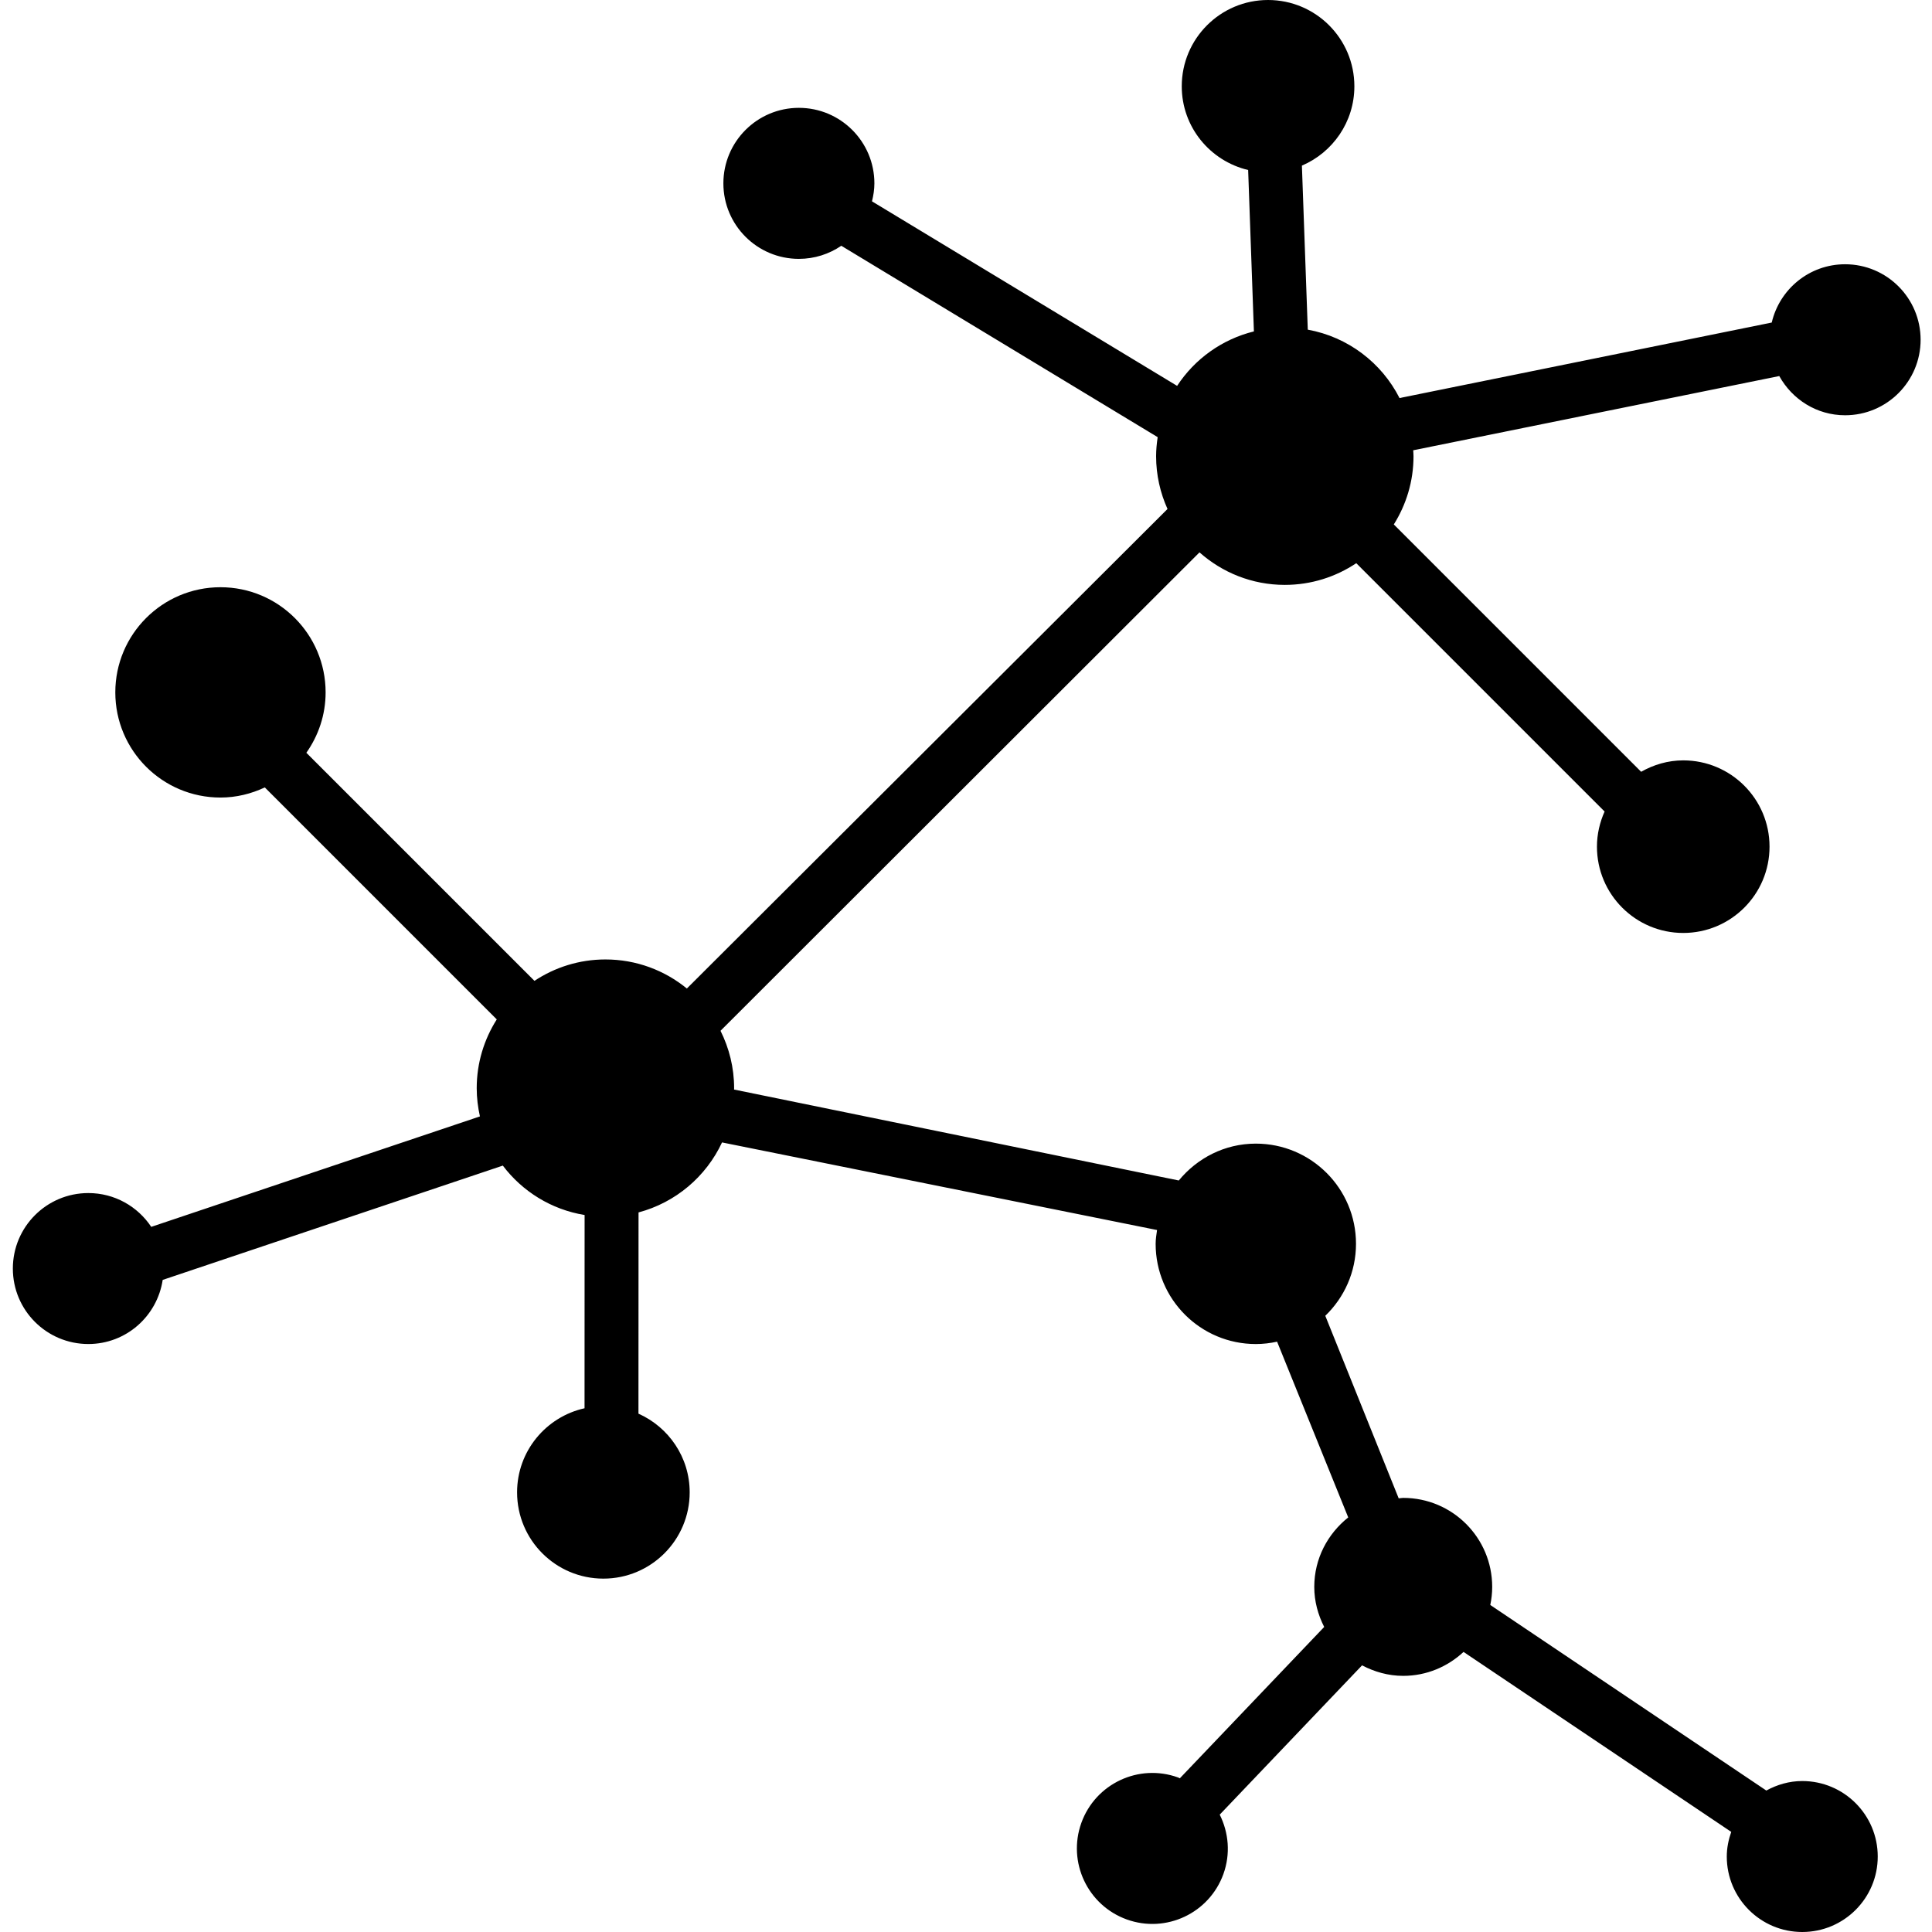 <?xml version="1.0" encoding="UTF-8" standalone="no"?>
<svg width="95px" height="95px" viewBox="0 0 95 95" version="1.1" xmlns="http://www.w3.org/2000/svg" xmlns:xlink="http://www.w3.org/1999/xlink">
    <!-- Generator: Sketch 40 (33762) - http://www.bohemiancoding.com/sketch -->
    <title>Shape</title>
    <desc>Created with Sketch.</desc>
    <defs></defs>
    <g id="Page-1" stroke="none" stroke-width="1" fill="none" fill-rule="evenodd">
        <path d="M90.727,20.419 C92.777,20.419 94.44,18.757 94.44,16.706 C94.44,14.656 92.777,12.994 90.727,12.994 C88.97,12.994 87.504,14.219 87.12,15.86 L68.817,19.573 C67.936,17.838 66.281,16.567 64.306,16.21 L64.017,8.144 C65.532,7.497 66.597,5.996 66.597,4.242 C66.596,1.9 64.696,0 62.352,0 C60.01,0 58.109,1.9 58.109,4.243 C58.109,6.248 59.504,7.917 61.374,8.36 L61.657,16.296 C60.084,16.684 58.744,17.656 57.881,18.974 L42.877,9.9 C42.947,9.616 42.995,9.322 42.995,9.016 C42.995,6.965 41.333,5.303 39.282,5.303 C37.233,5.303 35.57,6.965 35.57,9.016 C35.57,11.067 37.232,12.729 39.282,12.729 C40.056,12.729 40.774,12.49 41.368,12.085 L56.925,21.496 C56.879,21.802 56.848,22.115 56.848,22.434 C56.848,23.359 57.052,24.236 57.409,25.028 L33.774,48.607 C32.683,47.715 31.29,47.178 29.77,47.178 C28.479,47.178 27.281,47.567 26.28,48.23 L15.064,37.015 C15.657,36.174 16.011,35.153 16.011,34.046 C16.011,31.19 13.697,28.875 10.841,28.875 C7.985,28.875 5.67,31.19 5.67,34.046 C5.67,36.902 7.985,39.217 10.841,39.217 C11.622,39.217 12.356,39.031 13.021,38.719 L24.427,50.126 C23.806,51.105 23.441,52.263 23.441,53.508 C23.441,53.985 23.499,54.449 23.599,54.896 L7.437,60.327 C6.771,59.325 5.636,58.665 4.344,58.665 C2.294,58.665 0.632,60.327 0.632,62.377 C0.632,64.428 2.294,66.088 4.344,66.088 C6.203,66.088 7.729,64.718 8,62.935 L24.725,57.315 C25.684,58.584 27.108,59.477 28.746,59.744 L28.743,69.247 C26.846,69.669 25.426,71.357 25.426,73.381 C25.426,75.725 27.326,77.624 29.669,77.624 C32.013,77.624 33.913,75.724 33.913,73.381 C33.913,71.653 32.876,70.173 31.394,69.512 L31.398,59.617 C33.222,59.131 34.719,57.856 35.504,56.175 L56.894,60.483 C56.863,60.708 56.825,60.93 56.825,61.162 C56.825,63.883 59.031,66.089 61.752,66.089 C62.111,66.089 62.459,66.046 62.797,65.973 L66.295,74.615 C65.285,75.418 64.625,76.64 64.625,78.032 C64.625,78.744 64.811,79.407 65.113,80 L58.014,87.443 C57.982,87.431 57.955,87.411 57.921,87.399 C55.993,86.704 53.865,87.707 53.172,89.635 C52.479,91.563 53.48,93.69 55.408,94.384 C57.338,95.078 59.464,94.075 60.158,92.147 C60.515,91.152 60.415,90.108 59.976,89.229 L66.975,81.888 C67.584,82.208 68.265,82.405 68.999,82.405 C70.148,82.405 71.184,81.953 71.965,81.228 L85.128,90.077 C84.996,90.458 84.909,90.861 84.909,91.289 C84.909,93.34 86.571,95 88.62,95 C90.67,95 92.332,93.338 92.332,91.289 C92.332,89.238 90.67,87.577 88.62,87.577 C87.978,87.577 87.381,87.756 86.853,88.044 L73.28,78.92 C73.34,78.633 73.374,78.336 73.374,78.03 C73.374,75.613 71.415,73.654 68.998,73.654 C68.921,73.654 68.851,73.673 68.776,73.676 L65.167,64.7 C66.096,63.804 66.677,62.552 66.677,61.16 C66.677,58.44 64.471,56.234 61.751,56.234 C60.218,56.234 58.866,56.948 57.963,58.047 L36.095,53.575 C36.095,53.552 36.098,53.53 36.098,53.507 C36.098,52.492 35.853,51.536 35.429,50.686 L58.981,27.161 C60.098,28.152 61.565,28.76 63.175,28.76 C64.477,28.76 65.684,28.366 66.69,27.693 L78.901,39.904 C78.665,40.433 78.525,41.016 78.525,41.632 C78.525,43.976 80.426,45.875 82.768,45.875 C85.111,45.875 87.011,43.976 87.011,41.632 C87.011,39.288 85.111,37.389 82.768,37.389 C82.012,37.389 81.311,37.603 80.698,37.95 L68.536,25.788 C69.147,24.814 69.505,23.666 69.505,22.433 C69.505,22.334 69.495,22.239 69.49,22.141 L87.49,18.491 C88.123,19.635 89.327,20.419 90.727,20.419 L90.727,20.419 Z" id="Shape" fill="#000000"></path>
    </g>
</svg>